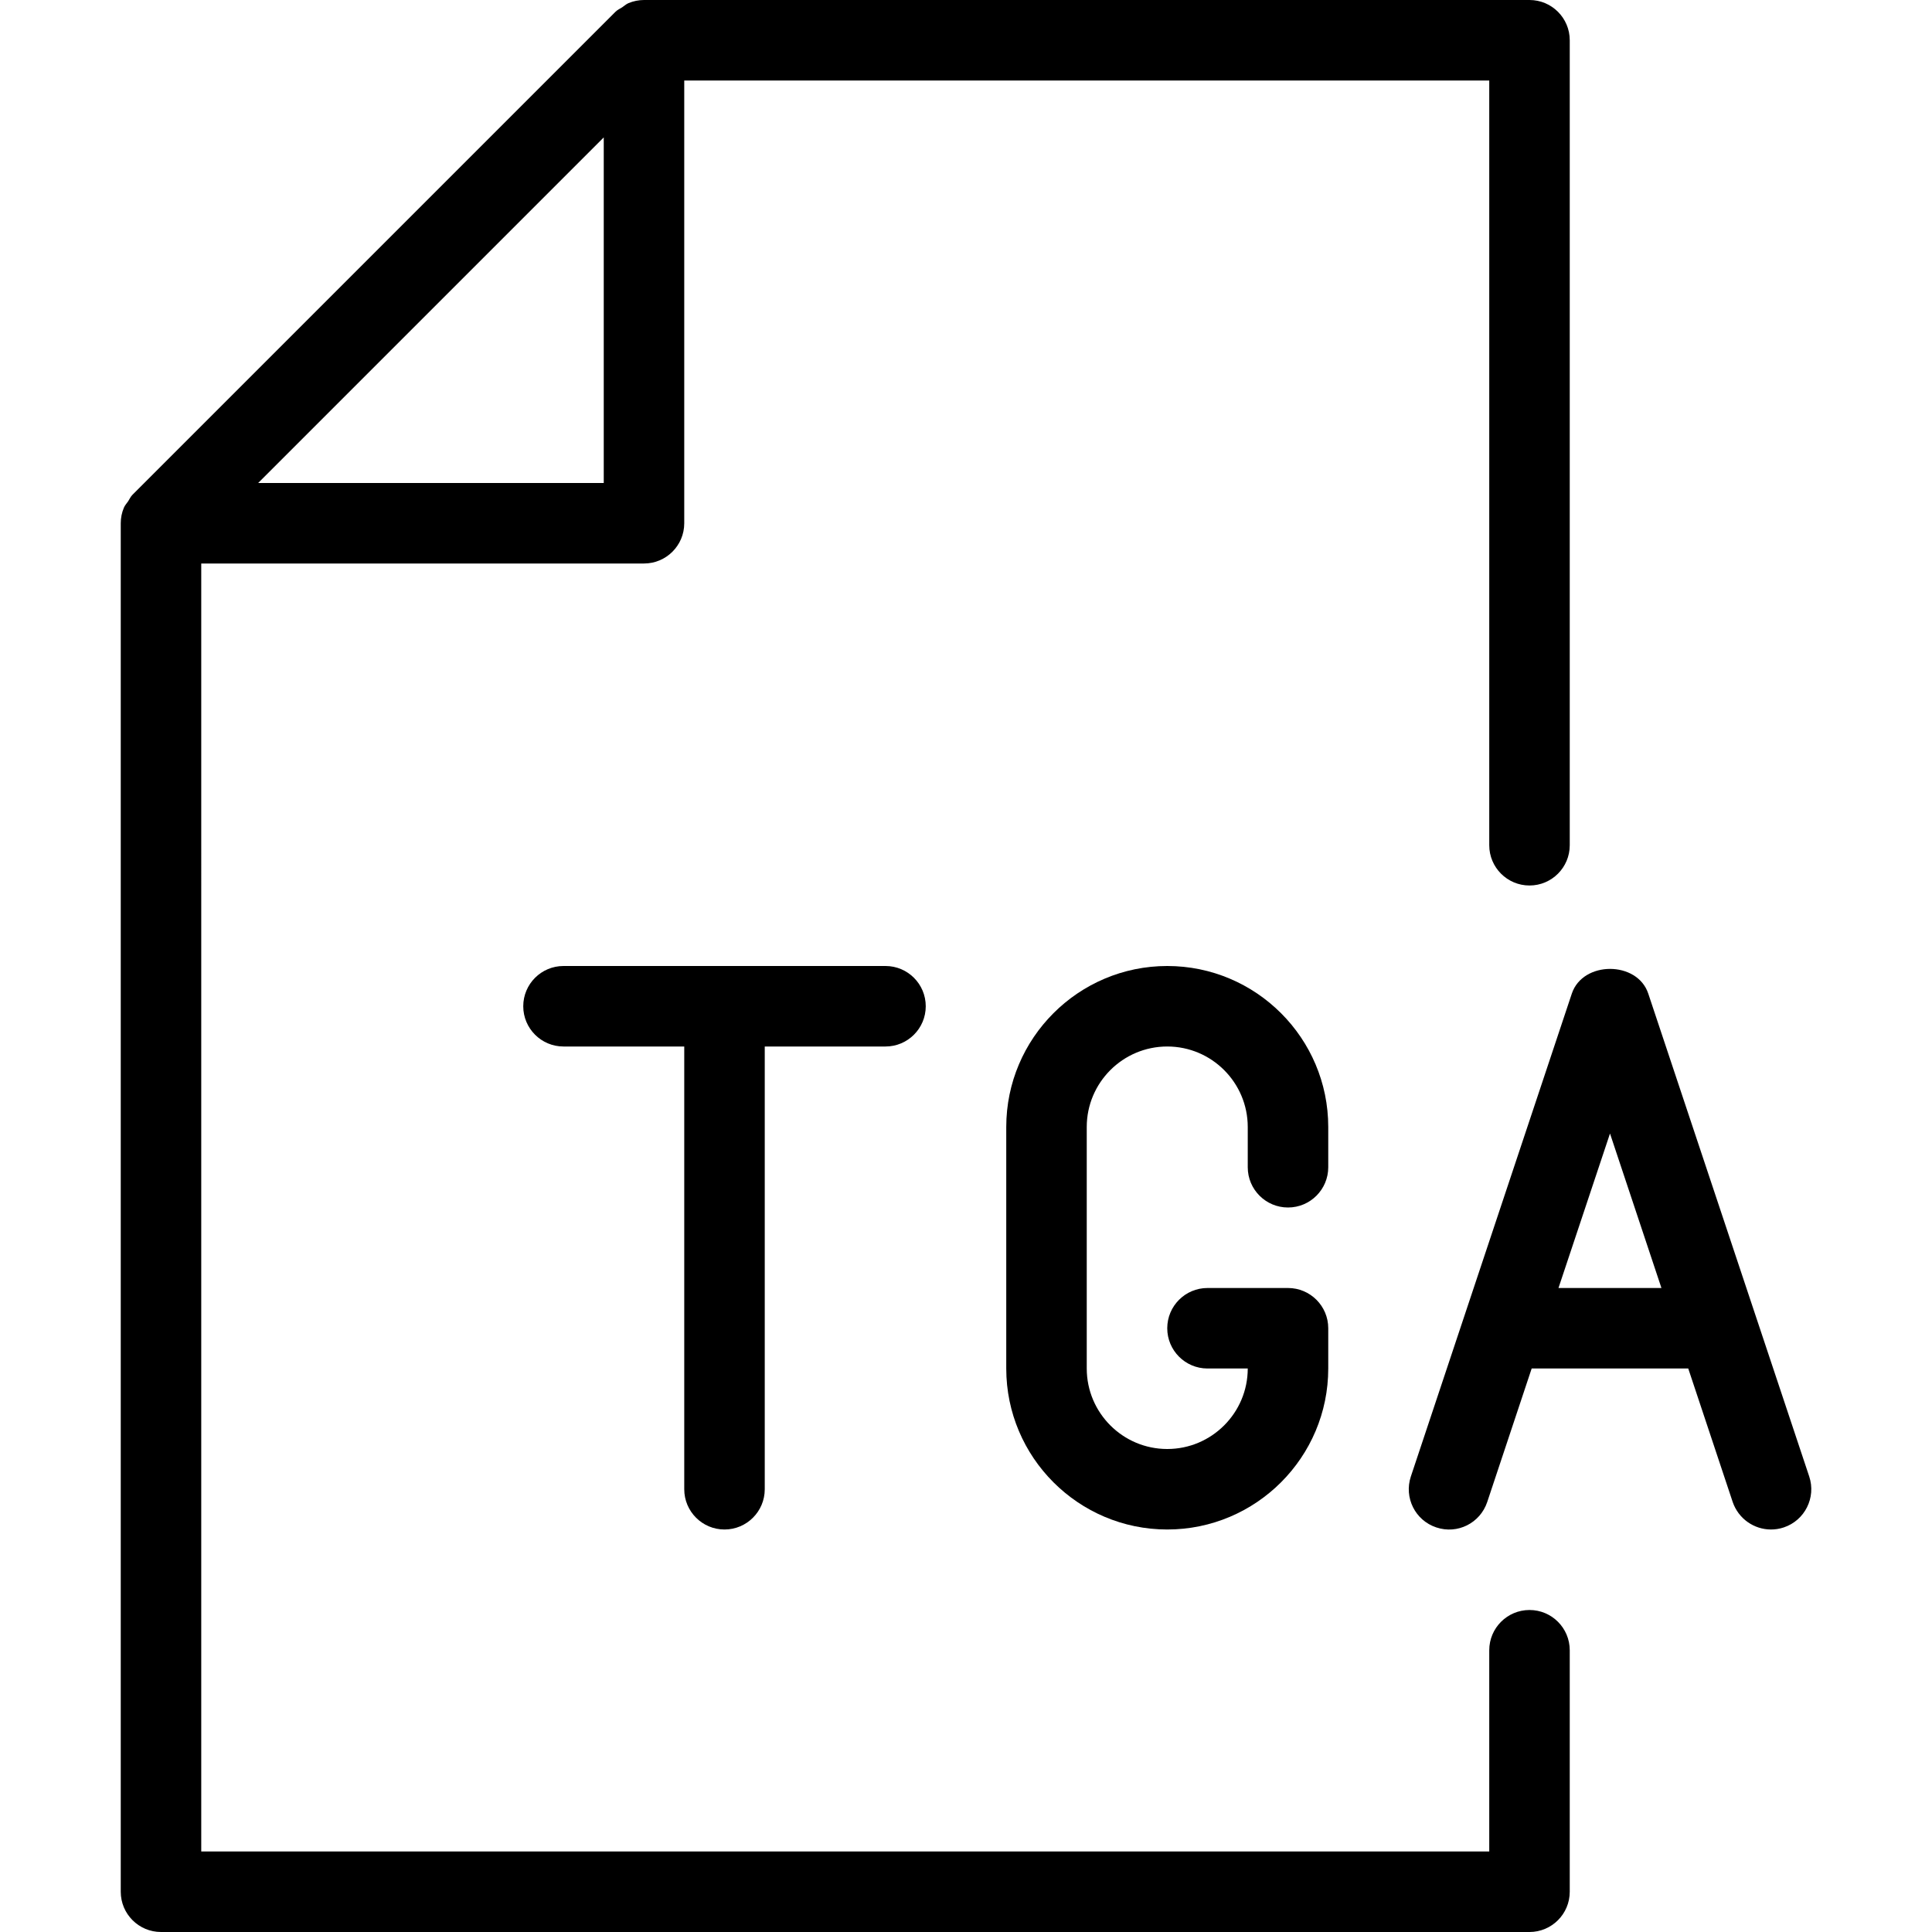 <?xml version="1.0" encoding="iso-8859-1"?>
<!-- Generator: Adobe Illustrator 19.0.0, SVG Export Plug-In . SVG Version: 6.00 Build 0)  -->
<svg version="1.1" id="Layer_1" xmlns="http://www.w3.org/2000/svg" xmlns:xlink="http://www.w3.org/1999/xlink" x="0px" y="0px"
	 viewBox="0 0 24 24" style="enable-background:new 0 0 24 24;" xml:space="preserve">
<g>
	<path d="M19,20c-0.276,0-0.5,0.224-0.5,0.5V23h-16V7H8c0.276,0,0.5-0.224,0.5-0.5V1h10v9.5c0,0.276,0.224,0.5,0.5,0.5
		s0.5-0.224,0.5-0.5v-10C19.5,0.224,19.276,0,19,0H8C7.933,0,7.867,0.014,7.807,0.039C7.778,0.051,7.756,0.073,7.73,0.09
		C7.702,0.108,7.67,0.122,7.646,0.146l-6,6C1.622,6.169,1.61,6.2,1.592,6.227c-0.018,0.027-0.041,0.05-0.053,0.08
		C1.513,6.368,1.5,6.433,1.5,6.5v17C1.5,23.776,1.724,24,2,24h17c0.276,0,0.5-0.224,0.5-0.5v-3C19.5,20.224,19.276,20,19,20z
		 M3.207,6L7.5,1.707V6H3.207z"/>
	<path d="M16,15c0.276,0,0.5-0.224,0.5-0.5V14c0-1.103-0.897-2-2-2s-2,0.897-2,2v3c0,1.103,0.897,2,2,2s2-0.897,2-2v-0.5
		c0-0.276-0.224-0.5-0.5-0.5h-1c-0.276,0-0.5,0.224-0.5,0.5S14.724,17,15,17h0.5c0,0.551-0.448,1-1,1s-1-0.449-1-1v-3
		c0-0.551,0.448-1,1-1s1,0.449,1,1v0.5C15.5,14.776,15.724,15,16,15z"/>
	<path d="M22.475,18.342l-2-6c-0.136-0.408-0.812-0.408-0.949,0l-2,6c-0.087,0.262,0.054,0.545,0.316,0.632
		c0.263,0.089,0.545-0.053,0.633-0.316L19.027,17h1.945l0.552,1.658C21.596,18.868,21.791,19,22,19c0.053,0,0.105-0.008,0.159-0.026
		C22.42,18.887,22.562,18.604,22.475,18.342z M19.36,16L20,14.081L20.639,16H19.36z"/>
	<path d="M9,19c0.276,0,0.5-0.224,0.5-0.5V13H11c0.276,0,0.5-0.224,0.5-0.5S11.276,12,11,12H7c-0.276,0-0.5,0.224-0.5,0.5
		S6.724,13,7,13h1.5v5.5C8.5,18.776,8.724,19,9,19z"/>
</g>
</svg>
